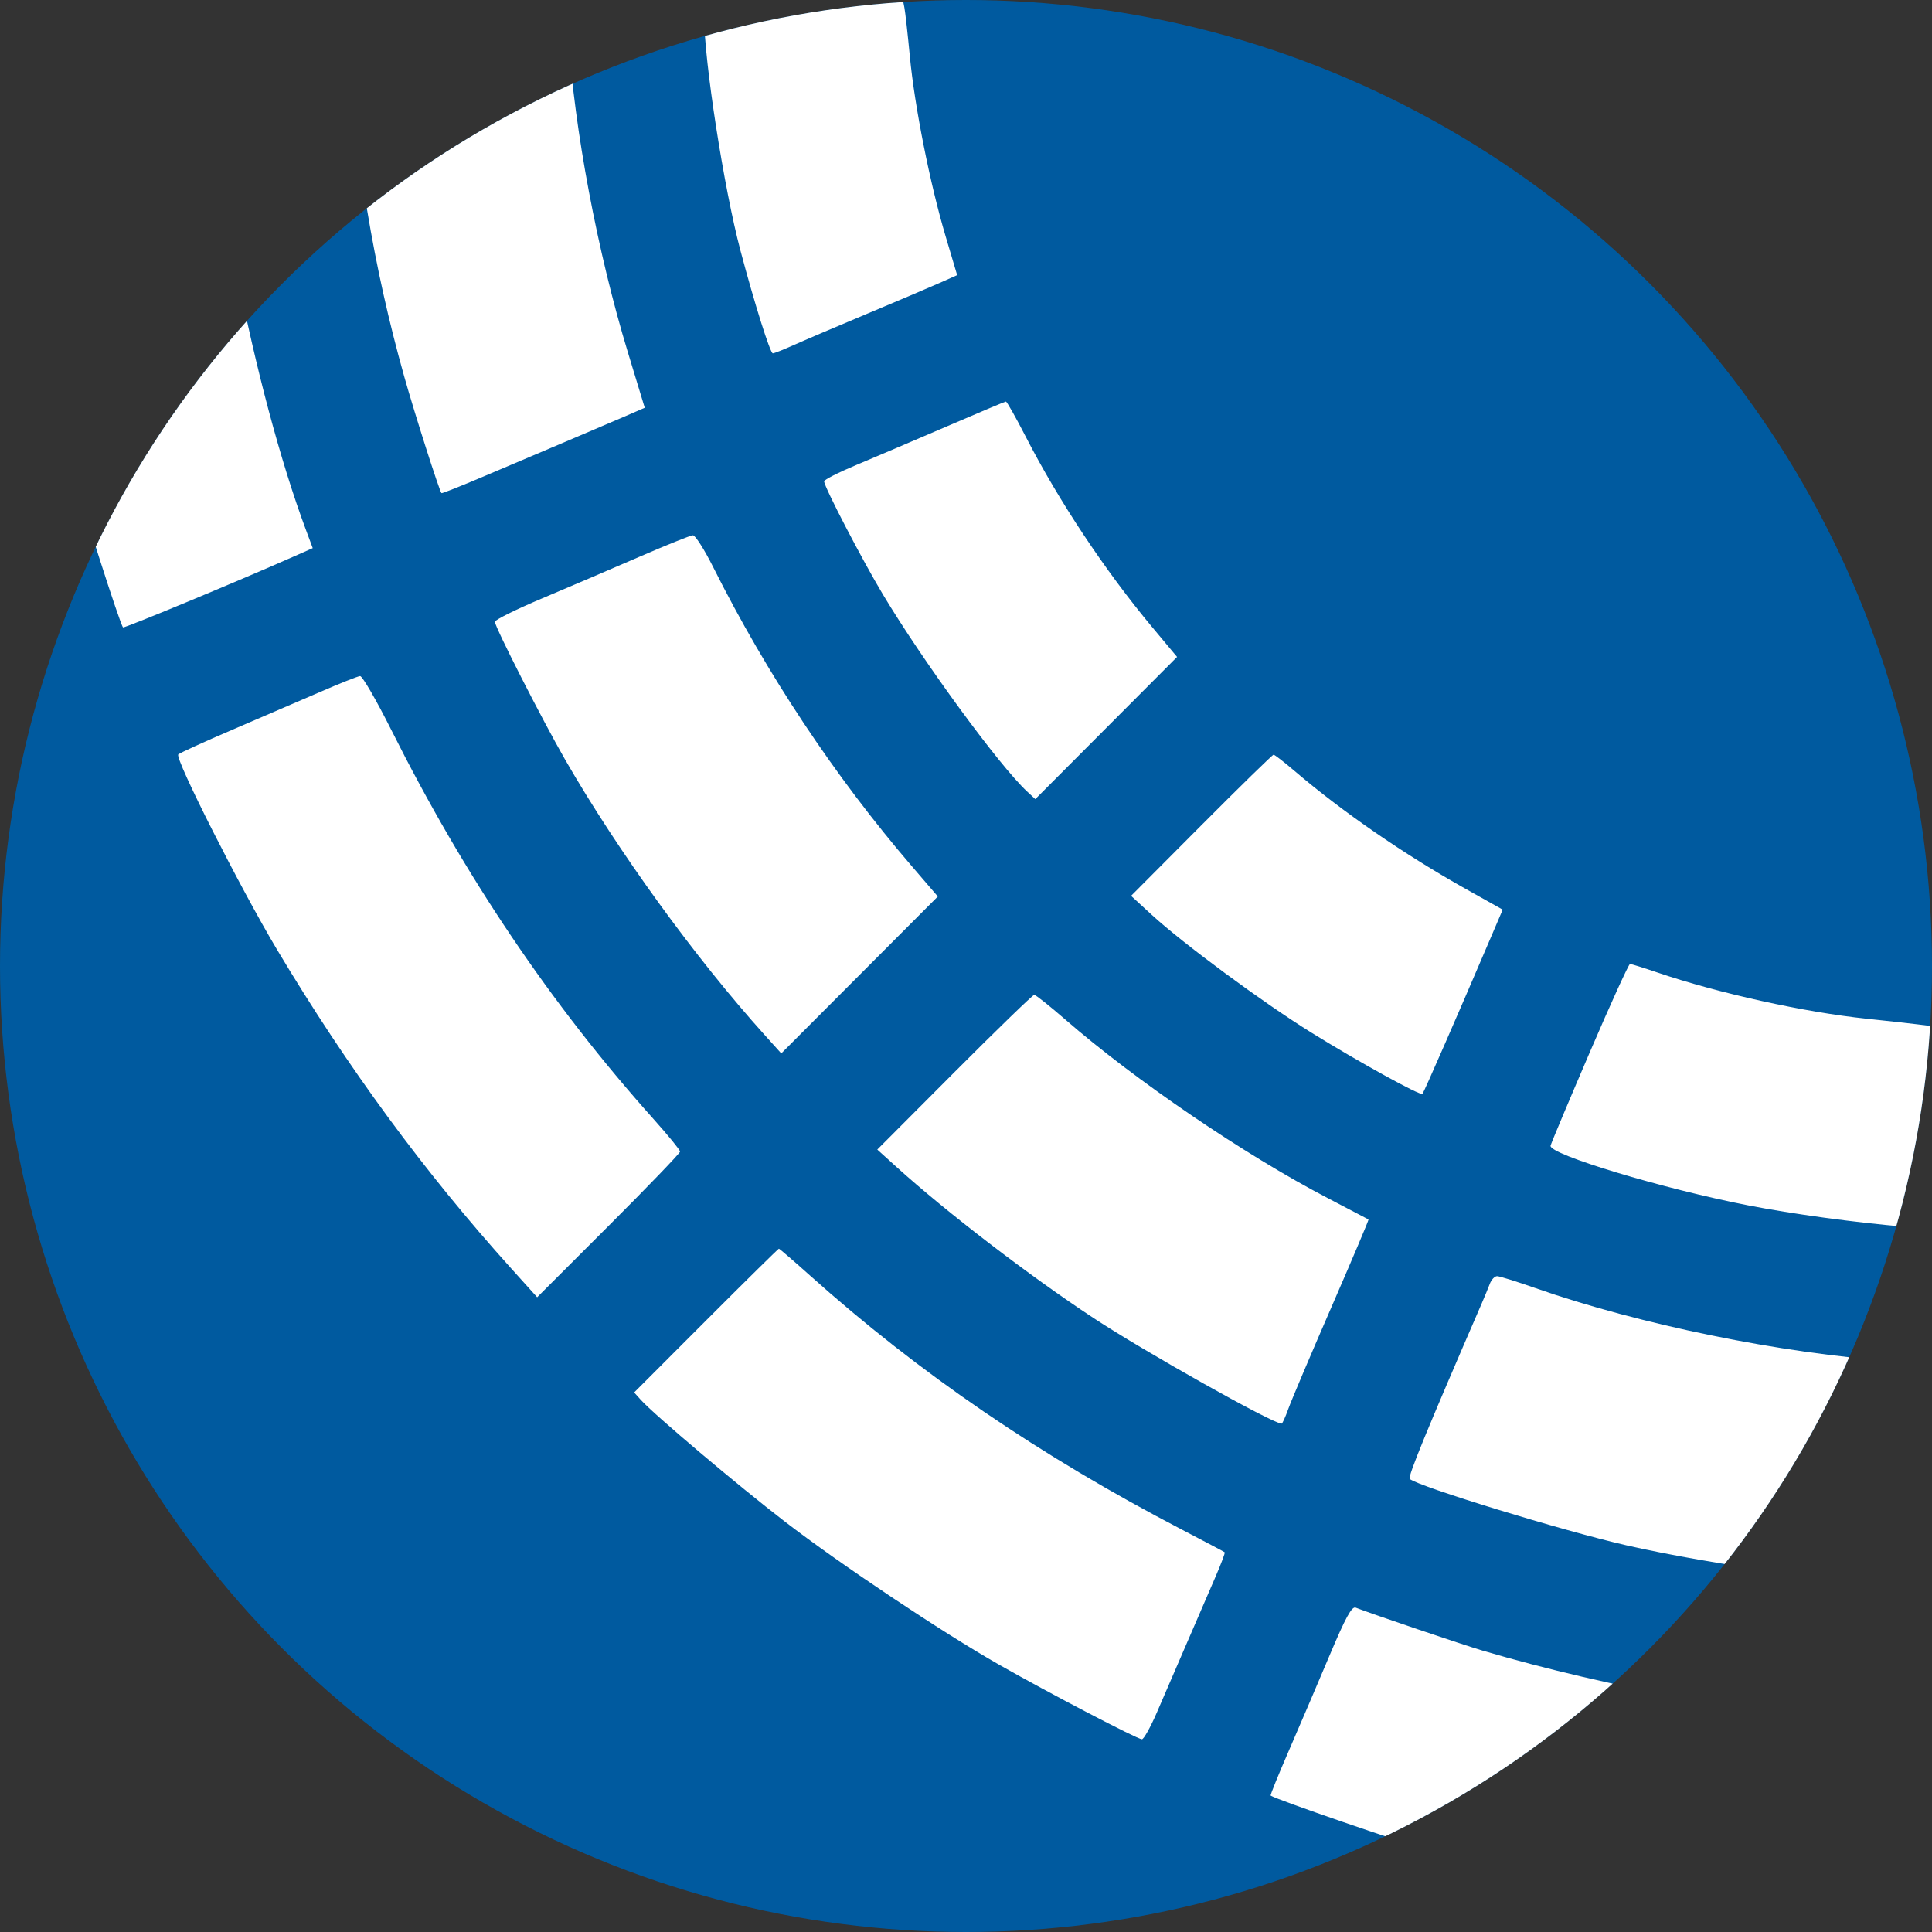 <?xml version="1.0" encoding="UTF-8" standalone="no"?>
<!-- Created with Inkscape (http://www.inkscape.org/) -->

<svg
   width="512"
   height="512"
   viewBox="0 0 512 512"
   version="1.1"
   id="svg1"
   inkscape:version="1.3.2 (091e20ef0f, 2023-11-25)"
   sodipodi:docname="logo_canvas_round.svg"
   xmlns:inkscape="http://www.inkscape.org/namespaces/inkscape"
   xmlns:sodipodi="http://sodipodi.sourceforge.net/DTD/sodipodi-0.dtd"
   xmlns:xlink="http://www.w3.org/1999/xlink"
   xmlns="http://www.w3.org/2000/svg"
   xmlns:svg="http://www.w3.org/2000/svg">
  <rect x="0" y="0" width="512" height="512" fill="#333333" stroke="none"/>
  <sodipodi:namedview
     id="namedview1"
     pagecolor="#505050"
     bordercolor="#eeeeee"
     borderopacity="1"
     inkscape:showpageshadow="0"
     inkscape:pageopacity="0"
     inkscape:pagecheckerboard="0"
     inkscape:deskcolor="#505050"
     inkscape:document-units="px"
     inkscape:zoom="0.35355339"
     inkscape:cx="-203.64675"
     inkscape:cy="285.67114"
     inkscape:window-width="2542"
     inkscape:window-height="1387"
     inkscape:window-x="0"
     inkscape:window-y="0"
     inkscape:window-maximized="1"
     inkscape:current-layer="layer1" />
  <defs
     id="defs1">
    <linearGradient
       id="linearGradient9"
       inkscape:collect="always">
      <stop
         style="stop-color:#ffffff;stop-opacity:1;"
         offset="0"
         id="stop9" />
      <stop
         style="stop-color:#ffffff;stop-opacity:0;"
         offset="1"
         id="stop10" />
    </linearGradient>
    <radialGradient
       inkscape:collect="always"
       xlink:href="#linearGradient9"
       id="radialGradient10"
       cx="256"
       cy="256"
       fx="256"
       fy="256"
       r="256"
       gradientUnits="userSpaceOnUse"
       gradientTransform="translate(-608,-127.923)" />
    <clipPath
       clipPathUnits="userSpaceOnUse"
       id="clipPath10">
      <circle
         style="display:inline;fill:#005a9f;fill-opacity:1;stroke-width:1.134;stroke-linecap:round;stroke-dashoffset:101.59"
         id="circle11"
         cx="256"
         cy="256"
         r="256" />
    </clipPath>
  </defs>
  <g
     inkscape:label="Ebene 1"
     inkscape:groupmode="layer"
     id="layer1">
    <circle
       style="display:inline;fill:#005a9f;fill-opacity:1;stroke-width:1.134;stroke-linecap:round;stroke-dashoffset:101.59"
       id="circle8"
       cx="256"
       cy="256"
       r="256" />
    <g
       id="g24"
       transform="matrix(1.003,0,0,1.003,-998.9,-718.219)"
       style="stroke:none;stroke-width:1;stroke-dasharray:none">
      <path
         id="path22"
         style="fill:#ffffff;stroke:none;stroke-width:1;stroke-linecap:round;stroke-dasharray:none;stroke-dashoffset:101.59"
         d="m 231.854,650.044 c -36.72,1.739 -72.634,11.365 -105.301,28.225 l 16.855,29.195 c 27.509,-13.986 57.632,-22.085 88.445,-23.781 z m -126.252,39.666 c -31.029,19.9 -57.395,46.265 -77.295,77.295 l 29.512,17.039 C 74.656,758.134 96.714,736.022 122.583,719.122 Z m 125.744,18.609 c -25.823,1.638 -51.06,8.405 -74.238,19.904 l 12.664,21.938 c 19.29,-9.373 40.185,-14.995 61.574,-16.568 z m -95.49,32.059 c -21.532,14.361 -39.987,32.869 -54.285,54.443 l 22.205,12.82 c 11.964,-17.745 27.185,-33.062 44.855,-45.137 z m 95.256,21.633 c -16.763,1.425 -33.147,5.776 -48.408,12.857 l 11.684,20.234 c 11.645,-5.194 24.041,-8.508 36.725,-9.818 z m -69.922,25.594 c -13.717,9.657 -25.642,21.636 -35.234,35.398 l 20.404,11.779 c 7.395,-10.284 16.364,-19.339 26.578,-26.83 z M 16.868,787.956 C 0.008,820.623 -9.619,856.538 -11.358,893.257 h 34.162 c 1.609,-30.752 9.596,-60.834 23.453,-88.334 z m 52.648,28.172 c -11.368,23.168 -18.019,48.364 -19.566,74.125 h 25.686 c 1.412,-21.281 6.832,-42.103 15.975,-61.371 z m 43.803,28.447 c -6.949,15.246 -11.183,31.587 -12.512,48.289 h 23.568 c 1.219,-12.571 4.405,-24.873 9.443,-36.455 z m -63.328,70.158 c 1.627,25.728 8.346,50.877 19.766,73.988 L 92.032,975.861 C 82.798,956.692 77.26,935.954 75.708,914.734 Z m -61.35,2.389 c 1.739,36.72 11.366,72.636 28.227,105.303 l 29.623,-17.104 C 32.584,977.877 24.531,947.843 22.843,917.122 Z m 112.207,0.744 c 1.41,16.666 5.713,32.959 12.717,48.148 l 20.535,-11.855 c -5.096,-11.519 -8.355,-23.765 -9.658,-36.293 z m 45.986,57.807 -20.572,11.877 c 9.593,13.673 21.492,25.572 35.164,35.166 l 11.879,-20.572 c -10.148,-7.391 -19.079,-16.323 -26.471,-26.471 z m 194.191,0.367 c -7.492,10.214 -16.546,19.183 -26.83,26.578 l 11.779,20.404 c 13.762,-9.593 25.742,-21.517 35.398,-35.234 z m -236.717,20.998 -22.437,12.953 c 14.302,21.486 32.731,39.915 54.217,54.217 l 12.955,-22.438 c -17.59,-11.968 -32.766,-27.143 -44.734,-44.732 z m 279.27,0.412 c -12.076,17.671 -27.392,32.891 -45.139,44.855 l 12.82,22.203 c 21.574,-14.298 40.082,-32.751 54.443,-54.283 z m -188.76,17.428 -11.855,20.535 c 15.189,7.003 31.482,11.307 48.148,12.717 v -23.594 c -12.528,-1.304 -24.774,-4.563 -36.293,-9.658 z m 97.75,0.279 c -11.582,5.038 -23.884,8.225 -36.455,9.443 v 23.57 c 16.703,-1.329 33.045,-5.564 48.291,-12.514 z m -234.457,11.008 -29.805,17.207 c 19.899,31.03 46.265,57.397 77.295,77.297 l 17.207,-29.805 c -25.822,-16.842 -47.856,-38.876 -64.697,-64.699 z m 371.742,0.229 c -16.9,25.869 -39.012,47.927 -64.922,64.764 l 17.039,29.512 c 31.03,-19.899 57.397,-46.264 77.297,-77.293 z m -259.635,27.656 -12.859,22.275 c 23.111,11.42 48.259,18.138 73.986,19.766 v -25.717 c -21.22,-1.552 -41.958,-7.09 -61.127,-16.324 z m 146.98,0.424 c -19.268,9.142 -40.091,14.561 -61.371,15.973 v 25.686 c 25.761,-1.547 50.957,-8.198 74.125,-19.566 z m -173.543,48.014 -17.104,29.623 c 32.667,16.86 68.581,26.487 105.301,28.227 v -34.203 c -30.72,-1.688 -60.753,-9.741 -88.197,-23.646 z m 200.396,0.233 c -27.5,13.858 -57.582,21.845 -88.334,23.455 v 34.16 c 36.72,-1.738 72.635,-11.365 105.303,-28.225 z"
         sodipodi:nodetypes="cccccccccccccccccccccccccccccccccccccccccccccccccccccccccccccccccccccccccccccccccccccccccccccccccccccccccccccccccccccccc" />
    </g>
    <path
       id="rect24"
       style="fill:#d40000;stroke-width:1.134;stroke-linecap:round;stroke-dashoffset:101.59"
       d="m 1395.841,500.068 h 312.766 v 273.836 h -312.766 z" />
    <circle
       style="fill:#ffffff;fill-opacity:1;stroke-width:1.134;stroke-linecap:round;stroke-dashoffset:101.59"
       id="path1"
       cx="-817.844"
       cy="1091.25"
       r="256" />
    <path
       style="fill:#ffffff;fill-opacity:1;stroke-width:3.436"
       d="m 0.623,12.046 c 1.834,35.421 8.257,75.101 17.781,109.845 3.234,11.797 13.374,43.48 14.2,44.369 0.279,0.3 29.941,-12.009 45.099,-18.715 l 5.175,-2.289 -1.744,-4.672 C 67.241,103.365 54.899,40.307 54.819,6.137 L 54.805,2.0784213e-5 H 27.402 0 Z M 91.692,7.045 c 2.543,35.219 7.286,63.737 15.412,92.668 2.766,9.848 9.324,30.373 9.896,30.974 0.126,0.126 5.091,-1.842 11.047,-4.373 5.956,-2.531 15.737,-6.679 21.736,-9.218 5.999,-2.539 13.195,-5.609 15.992,-6.824 l 5.086,-2.209 -4.475,-14.712 C 158.339,66.896 152.19,34.262 150.639,9.773 L 150.02,0 H 120.602 91.183 Z m 94.902,-2.727 c 0.002,11.781 5.239,45.545 9.622,62.047 3.765,14.177 7.89,27.274 8.589,27.274 0.36,0 2.851,-0.986 5.536,-2.192 2.685,-1.206 11.426,-4.934 19.424,-8.285 7.998,-3.352 16.646,-7.028 19.217,-8.169 l 4.675,-2.075 -3.067,-10.322 C 246.448,48.659 242.391,28.256 241.127,15 240.554,9 239.903,3.17 239.68,2.046 L 239.273,2.0784212e-5 H 212.933 186.593 Z M 250.669,113.107 c -8.498,3.66 -19.234,8.237 -23.858,10.17 -4.624,1.933 -8.407,3.86 -8.407,4.282 0,1.431 10.098,20.853 15.641,30.083 10.778,17.948 30.793,45.294 38.142,52.111 l 2.178,2.021 18.785,-18.84 18.785,-18.84 -6.548,-7.842 c -12.532,-15.008 -24.773,-33.442 -33.57,-50.55 -2.634,-5.123 -4.994,-9.301 -5.244,-9.283 -0.249,0.01 -7.407,3.026 -15.905,6.687 z m -81.345,34.497 c -7.248,3.142 -18.802,8.084 -25.676,10.982 -6.873,2.898 -12.497,5.685 -12.497,6.193 0,1.37 12.618,26.128 18.648,36.59 14.031,24.344 34.387,52.422 52.916,72.988 l 4.328,4.805 20.746,-20.79 20.746,-20.79 -6.959,-8.106 c -20.341,-23.693 -38.398,-50.894 -52.605,-79.244 -2.318,-4.625 -4.721,-8.394 -5.341,-8.375 -0.62,0.01 -7.058,2.605 -14.306,5.748 z M 84.797,183.392 c -5.249,2.281 -15.678,6.772 -23.177,9.98 -7.498,3.208 -13.966,6.162 -14.374,6.564 -1,0.987 16.492,35.546 26.229,51.819 18.707,31.265 38.997,58.881 62.055,84.46 l 6.824,7.57 18.937,-18.926 c 10.416,-10.409 18.938,-19.265 18.938,-19.679 0,-0.415 -3.176,-4.304 -7.058,-8.645 -27.214,-30.431 -50.009,-64.26 -69.481,-103.111 -3.95,-7.881 -7.67,-14.296 -8.266,-14.255 -0.597,0.044 -5.379,1.941 -10.628,4.222 z m 233.575,35.316 -18.624,18.702 5.453,5.007 c 8.38,7.693 29.348,23.167 42.297,31.214 12.33,7.662 28.922,16.815 29.467,16.256 0.377,-0.386 9.151,-20.463 18.092,-41.395 l 3.171,-7.424 -9.704,-5.441 c -16.415,-9.204 -32.726,-20.448 -45.55,-31.399 -2.719,-2.322 -5.177,-4.222 -5.461,-4.222 -0.284,0 -8.898,8.416 -19.141,18.702 z m 102.904,60.227 c -5.544,12.91 -10.207,24.016 -10.362,24.68 -0.532,2.276 29.709,11.406 52.433,15.831 11.722,2.283 28.044,4.506 41.581,5.666 l 7.044,0.604 V 298.827 271.938 l -3.863,-0.483 c -2.124,-0.266 -8.157,-0.931 -13.406,-1.48 -16.618,-1.735 -39.307,-6.75 -55.563,-12.281 -3.608,-1.227 -6.835,-2.231 -7.172,-2.231 -0.338,0 -5.149,10.563 -10.693,23.473 z m -168.343,5.21 -20.442,20.501 4.999,4.53 c 13.243,12 35.225,28.863 52.261,40.091 13.585,8.954 47.527,28.016 49.885,28.016 0.213,0 1.005,-1.739 1.762,-3.864 0.756,-2.125 5.901,-14.268 11.432,-26.985 5.531,-12.717 9.961,-23.184 9.845,-23.261 -0.112,-0.066 -4.972,-2.619 -10.789,-5.65 -22.046,-11.485 -51.026,-31.207 -69.614,-47.374 -4.115,-3.579 -7.799,-6.506 -8.188,-6.506 -0.389,0 -9.906,9.226 -21.149,20.501 z m -65.845,65.824 -19.029,19.05 1.769,1.968 c 3.506,3.9 25.666,22.626 38.124,32.216 14.769,11.369 41.726,29.374 56.916,38.015 13.225,7.523 36.563,19.705 37.751,19.705 0.49,0 2.264,-3.171 3.941,-7.046 1.677,-3.875 5.255,-12.159 7.951,-18.41 2.695,-6.25 6.121,-14.174 7.611,-17.607 1.49,-3.434 2.588,-6.353 2.438,-6.487 -0.15,-0.14 -5.18,-2.797 -11.178,-5.919 -37.828,-19.686 -69.694,-41.453 -98.778,-67.476 -4.339,-3.883 -8.024,-7.059 -8.188,-7.059 -0.164,0 -8.861,8.573 -19.327,19.05 z m 207.724,-9.732 c -0.429,1.125 -1.399,3.477 -2.158,5.227 -14.527,33.506 -19.624,45.93 -19.061,46.461 2.062,1.948 40.835,13.828 57.489,17.615 23.007,5.231 60.444,10.403 75.677,10.454 l 5.239,0.013 -0.24,-29.319 -0.239,-29.319 -9.998,-0.671 c -29.16,-1.958 -67.217,-9.731 -94.524,-19.306 -4.999,-1.753 -9.61,-3.191 -10.247,-3.196 -0.637,-0.002 -1.509,0.912 -1.937,2.036 z m -42.54,98.659 c -3.104,7.364 -7.932,18.652 -10.727,25.085 -2.795,6.432 -4.959,11.774 -4.808,11.87 1.798,1.147 34.714,12.48 42.083,14.489 29.762,8.116 42.584,11.034 64.211,14.613 14.95,2.474 41.456,5.397 58.729,6.476 L 512,512.069 l -0.241,-27.619 -0.241,-27.619 -13.981,-0.634 c -29.227,-1.326 -70.697,-8.764 -104.628,-18.764 -5.117,-1.508 -29.749,-9.847 -33.629,-11.385 -1.048,-0.415 -2.67,2.559 -7.008,12.849 z"
       id="path2"
       inkscape:export-filename="../../../../logo.pdf"
       inkscape:export-xdpi="96"
       inkscape:export-ydpi="96"
       sodipodi:nodetypes="cssscssccccsscssscsscccsssscsscssscccsssssscccsscsssssscccsscsssssscsssscsscsssscssssccsccccccssccscssscscssssscsssssssccsssccsscccccsccccssssccccssscc"
       clip-path="url(#clipPath10)" />
    <g
       id="g6"
       transform="translate(-1073.843,835.25)">
      <rect
         style="fill:#000000;fill-opacity:1;stroke-width:0.912;stroke-linecap:round;stroke-dashoffset:101.59"
         id="rect1"
         width="23.864"
         height="611.788"
         x="244.068"
         y="-49.894" />
      <rect
         style="fill:#000000;fill-opacity:1;stroke-width:0.912;stroke-linecap:round;stroke-dashoffset:101.59"
         id="rect2"
         width="23.864"
         height="611.788"
         x="337.77"
         y="-212.192"
         transform="rotate(30)" />
      <rect
         style="fill:#000000;fill-opacity:1;stroke-width:0.912;stroke-linecap:round;stroke-dashoffset:101.59"
         id="rect3"
         width="23.864"
         height="611.788"
         x="337.77"
         y="-399.597"
         transform="rotate(60)" />
      <rect
         style="fill:#000000;fill-opacity:1;stroke-width:0.912;stroke-linecap:round;stroke-dashoffset:101.59"
         id="rect4"
         width="23.864"
         height="611.788"
         x="244.068"
         y="-561.894"
         transform="rotate(90)" />
      <rect
         style="fill:#000000;fill-opacity:1;stroke-width:0.912;stroke-linecap:round;stroke-dashoffset:101.59"
         id="rect5"
         width="23.864"
         height="611.788"
         x="81.77"
         y="-655.596"
         transform="rotate(120)" />
      <rect
         style="fill:#000000;fill-opacity:1;stroke-width:0.912;stroke-linecap:round;stroke-dashoffset:101.59"
         id="rect6"
         width="23.864"
         height="611.788"
         x="-105.635"
         y="-655.596"
         transform="rotate(150)" />
    </g>
    <g
       id="g12"
       transform="translate(-147.53,742.478)" />
    <g
       id="g18"
       transform="translate(-759.318,529.356)">
      <rect
         style="fill:#000000;fill-opacity:1;stroke-width:0.912;stroke-linecap:round;stroke-dashoffset:101.59"
         id="rect13"
         width="23.864"
         height="611.788"
         x="244.068"
         y="-49.894" />
      <rect
         style="fill:#000000;fill-opacity:1;stroke-width:0.912;stroke-linecap:round;stroke-dashoffset:101.59"
         id="rect14"
         width="23.864"
         height="611.788"
         x="337.77"
         y="-212.192"
         transform="rotate(30)" />
      <rect
         style="fill:#000000;fill-opacity:1;stroke-width:0.912;stroke-linecap:round;stroke-dashoffset:101.59"
         id="rect15"
         width="23.864"
         height="611.788"
         x="337.77"
         y="-399.597"
         transform="rotate(60)" />
      <rect
         style="fill:#000000;fill-opacity:1;stroke-width:0.912;stroke-linecap:round;stroke-dashoffset:101.59"
         id="rect16"
         width="23.864"
         height="611.788"
         x="244.068"
         y="-561.894"
         transform="rotate(90)" />
      <rect
         style="fill:#000000;fill-opacity:1;stroke-width:0.912;stroke-linecap:round;stroke-dashoffset:101.59"
         id="rect17"
         width="23.864"
         height="611.788"
         x="81.77"
         y="-655.596"
         transform="rotate(120)" />
      <rect
         style="fill:#000000;fill-opacity:1;stroke-width:0.912;stroke-linecap:round;stroke-dashoffset:101.59"
         id="rect18"
         width="23.864"
         height="611.788"
         x="-105.635"
         y="-655.596"
         transform="rotate(150)" />
    </g>
    <g
       id="g22"
       transform="translate(23.859,-78.482)">
      <path
         id="circle18"
         style="fill:#ffffff;stroke-width:1.134;stroke-linecap:round;stroke-dashoffset:101.59"
         d="m 255.719,649.482 v 33.65 a 222.099,222.099 0 0 1 88.779,23.756 L 361.283,677.816 A 256,256 0 0 0 255.719,649.482 Z m -23.865,0.562 a 256,256 0 0 0 -105.301,28.225 l 16.855,29.195 a 222.099,222.099 0 0 1 88.445,-23.781 z m -126.252,39.666 a 256,256 0 0 0 -77.295,77.295 l 29.512,17.039 a 222.099,222.099 0 0 1 64.764,-64.922 z m 276.342,0.047 -16.766,29.037 a 222.099,222.099 0 0 1 65.002,65.004 l 29.039,-16.766 a 256,256 0 0 0 -77.275,-77.275 z m 89.217,97.938 -29.07,16.785 a 222.099,222.099 0 0 1 23.754,88.777 h 33.65 a 256,256 0 0 0 -28.334,-105.562 z m -454.293,0.262 a 256,256 0 0 0 -28.227,105.301 h 34.162 a 222.099,222.099 0 0 1 23.453,-88.334 z m -28.227,129.166 a 256,256 0 0 0 28.227,105.303 l 29.623,-17.104 A 222.099,222.099 0 0 1 22.842,917.123 Z m 476.652,0 a 222.099,222.099 0 0 1 -23.783,88.445 l 29.197,16.857 A 256,256 0 0 0 498.934,917.123 Z M 58.111,1026.166 28.307,1043.373 a 256,256 0 0 0 77.295,77.297 l 17.207,-29.805 A 222.099,222.099 0 0 1 58.111,1026.166 Z m 371.742,0.229 a 222.099,222.099 0 0 1 -64.922,64.764 l 17.039,29.512 a 256,256 0 0 0 77.297,-77.293 z m -286.197,76.094 -17.104,29.623 a 256,256 0 0 0 105.301,28.227 v -34.203 a 222.099,222.099 0 0 1 -88.197,-23.646 z m 200.396,0.232 a 222.099,222.099 0 0 1 -88.334,23.455 v 34.16 a 256,256 0 0 0 105.303,-28.225 z" />
      <path
         id="path19"
         style="fill:#ffffff;stroke-width:1.163;stroke-linecap:round;stroke-dashoffset:101.59"
         d="m 255.828,707.835 v 25.302 a 169.303,169.303 0 0 1 61.918,16.433 l 12.606,-21.836 a 194.781,194.781 0 0 0 -74.524,-19.899 z m -24.481,0.485 a 194.781,194.781 0 0 0 -74.24,19.905 l 12.664,21.936 a 169.303,169.303 0 0 1 61.576,-16.569 z m 120.23,31.607 -12.616,21.85 a 169.303,169.303 0 0 1 45.341,45.343 l 21.852,-12.616 a 194.781,194.781 0 0 0 -54.577,-54.577 z m -215.721,0.451 A 194.781,194.781 0 0 0 81.572,794.821 l 22.205,12.82 a 169.303,169.303 0 0 1 44.854,-45.137 z m 282.491,75.354 -21.836,12.606 a 169.303,169.303 0 0 1 16.435,61.916 h 25.3 a 194.781,194.781 0 0 0 -19.899,-74.522 z m -348.831,0.397 a 194.781,194.781 0 0 0 -19.566,74.125 h 25.685 a 169.303,169.303 0 0 1 15.974,-61.371 z m -19.526,98.606 a 194.781,194.781 0 0 0 19.767,73.987 L 92.032,975.861 A 169.303,169.303 0 0 1 75.708,914.735 Z m 362.499,0 a 169.303,169.303 0 0 1 -16.569,61.576 l 21.936,12.664 a 194.781,194.781 0 0 0 19.905,-74.24 z M 104.31,997.038 81.872,1009.991 a 194.781,194.781 0 0 0 54.217,54.217 l 12.955,-22.437 a 169.303,169.303 0 0 1 -44.734,-44.732 z m 279.27,0.413 a 169.303,169.303 0 0 1 -45.139,44.854 l 12.82,22.205 a 194.781,194.781 0 0 0 54.443,-54.285 z m -213.358,56.599 -12.86,22.275 a 194.781,194.781 0 0 0 73.987,19.766 v -25.717 a 169.303,169.303 0 0 1 -61.127,-16.325 z m 146.979,0.425 a 169.303,169.303 0 0 1 -61.371,15.972 v 25.685 a 194.781,194.781 0 0 0 74.125,-19.566 z" />
      <path
         id="path20"
         style="fill:#ffffff;stroke-width:1.188;stroke-linecap:round;stroke-dashoffset:101.59"
         d="m 256.114,761.65 v 23.317 a 120.552,120.552 0 0 1 36.911,9.819 l 11.667,-20.209 a 143.974,143.974 0 0 0 -48.578,-12.927 z m -25.001,0.362 a 143.974,143.974 0 0 0 -48.408,12.858 l 11.683,20.234 a 120.552,120.552 0 0 1 36.725,-9.819 z m 95.223,25.071 -11.64,20.164 a 120.552,120.552 0 0 1 27.037,27.037 l 20.166,-11.642 A 143.974,143.974 0 0 0 326.335,787.082 Z m -165.145,0.522 a 143.974,143.974 0 0 0 -35.234,35.399 l 20.404,11.779 a 120.552,120.552 0 0 1 26.579,-26.83 z m 213.212,56.685 -20.209,11.669 a 120.552,120.552 0 0 1 9.817,36.907 h 23.317 a 143.974,143.974 0 0 0 -12.925,-48.576 z m -261.082,0.286 a 143.974,143.974 0 0 0 -12.512,48.29 h 23.569 a 120.552,120.552 0 0 1 9.443,-36.455 z m -12.471,73.291 a 143.974,143.974 0 0 0 12.716,48.148 l 20.534,-11.855 a 120.552,120.552 0 0 1 -9.658,-36.293 z m 262.844,0 a 120.552,120.552 0 0 1 -9.817,36.725 l 20.234,11.683 a 143.974,143.974 0 0 0 12.856,-48.408 z m -216.858,57.808 -20.571,11.875 a 143.974,143.974 0 0 0 35.164,35.166 l 11.877,-20.571 a 120.552,120.552 0 0 1 -26.47,-26.47 z m 194.192,0.366 a 120.552,120.552 0 0 1 -26.83,26.579 l 11.779,20.404 a 143.974,143.974 0 0 0 35.399,-35.233 z m -146.207,38.839 -11.855,20.535 a 143.974,143.974 0 0 0 48.148,12.716 v -23.593 a 120.552,120.552 0 0 1 -36.293,-9.658 z m 97.749,0.278 a 120.552,120.552 0 0 1 -36.455,9.445 v 23.569 a 143.974,143.974 0 0 0 48.292,-12.514 z" />
    </g>
    <circle
       style="display:inline;fill:url(#radialGradient10);stroke-width:1.134;stroke-linecap:round;stroke-dashoffset:101.59"
       id="circle9"
       cx="-352"
       cy="128.077"
       r="256" />
    <circle
       style="fill:#ffffff;fill-opacity:1;stroke:none;stroke-width:0.806;stroke-linecap:round;stroke-dasharray:none;stroke-dashoffset:101.59;stroke-opacity:1"
       id="path8"
       cx="1049"
       cy="177"
       r="107.923" />
  </g>
</svg>
